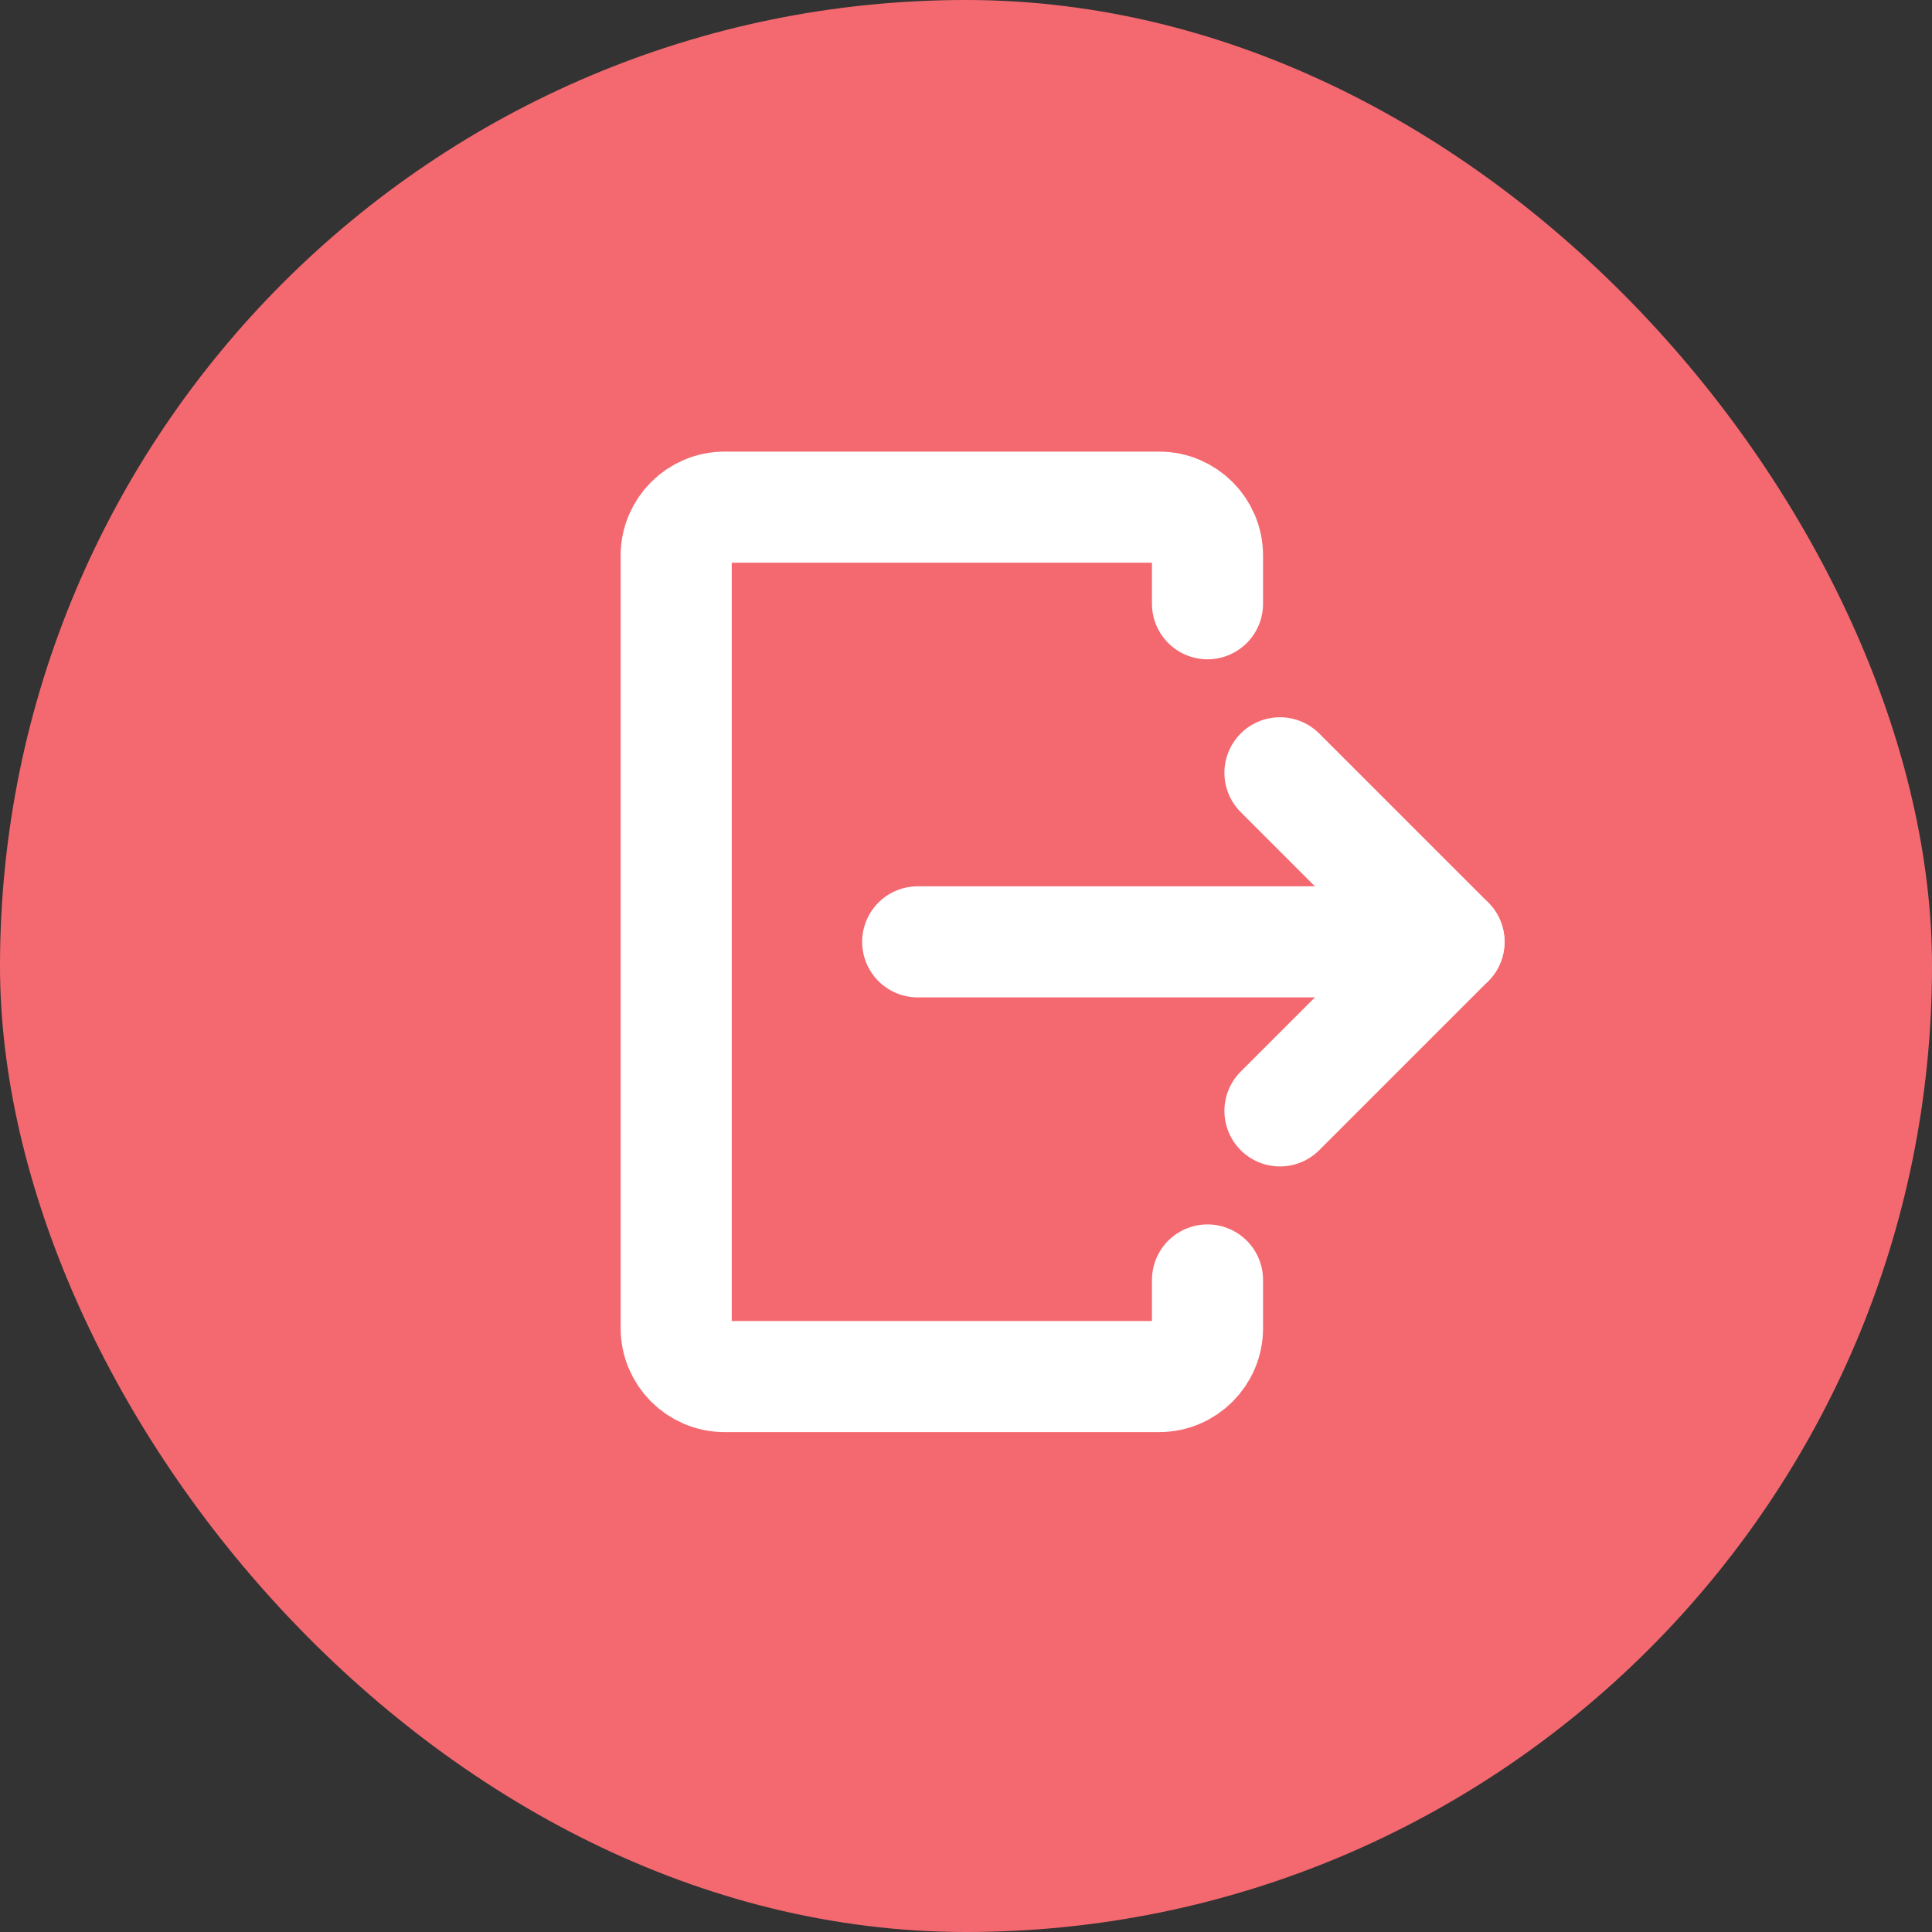 <svg width="40" height="40" viewBox="0 0 40 40" fill="none" xmlns="http://www.w3.org/2000/svg">
<rect x="0" y="0" width="40" height="40" fill="#333333" stroke="none"/>
<rect width="40" height="40" rx="20" fill="#F46970"/>
<path d="M25 12.5V11.5C25 10.95 24.55 10.5 24 10.5H15C14.45 10.5 14 10.95 14 11.5V27.5C14 28.05 14.45 28.5 15 28.5H24C24.55 28.5 25 28.05 25 27.5V26.5" stroke="white" stroke-width="2.3" stroke-linecap="round" stroke-linejoin="round"/>
<path d="M19 19.5H30" stroke="white" stroke-width="2.3" stroke-linecap="round" stroke-linejoin="round"/>
<path d="M26.5 16L30 19.5L26.5 23" stroke="white" stroke-width="2.3" stroke-linecap="round" stroke-linejoin="round"/>
</svg>
